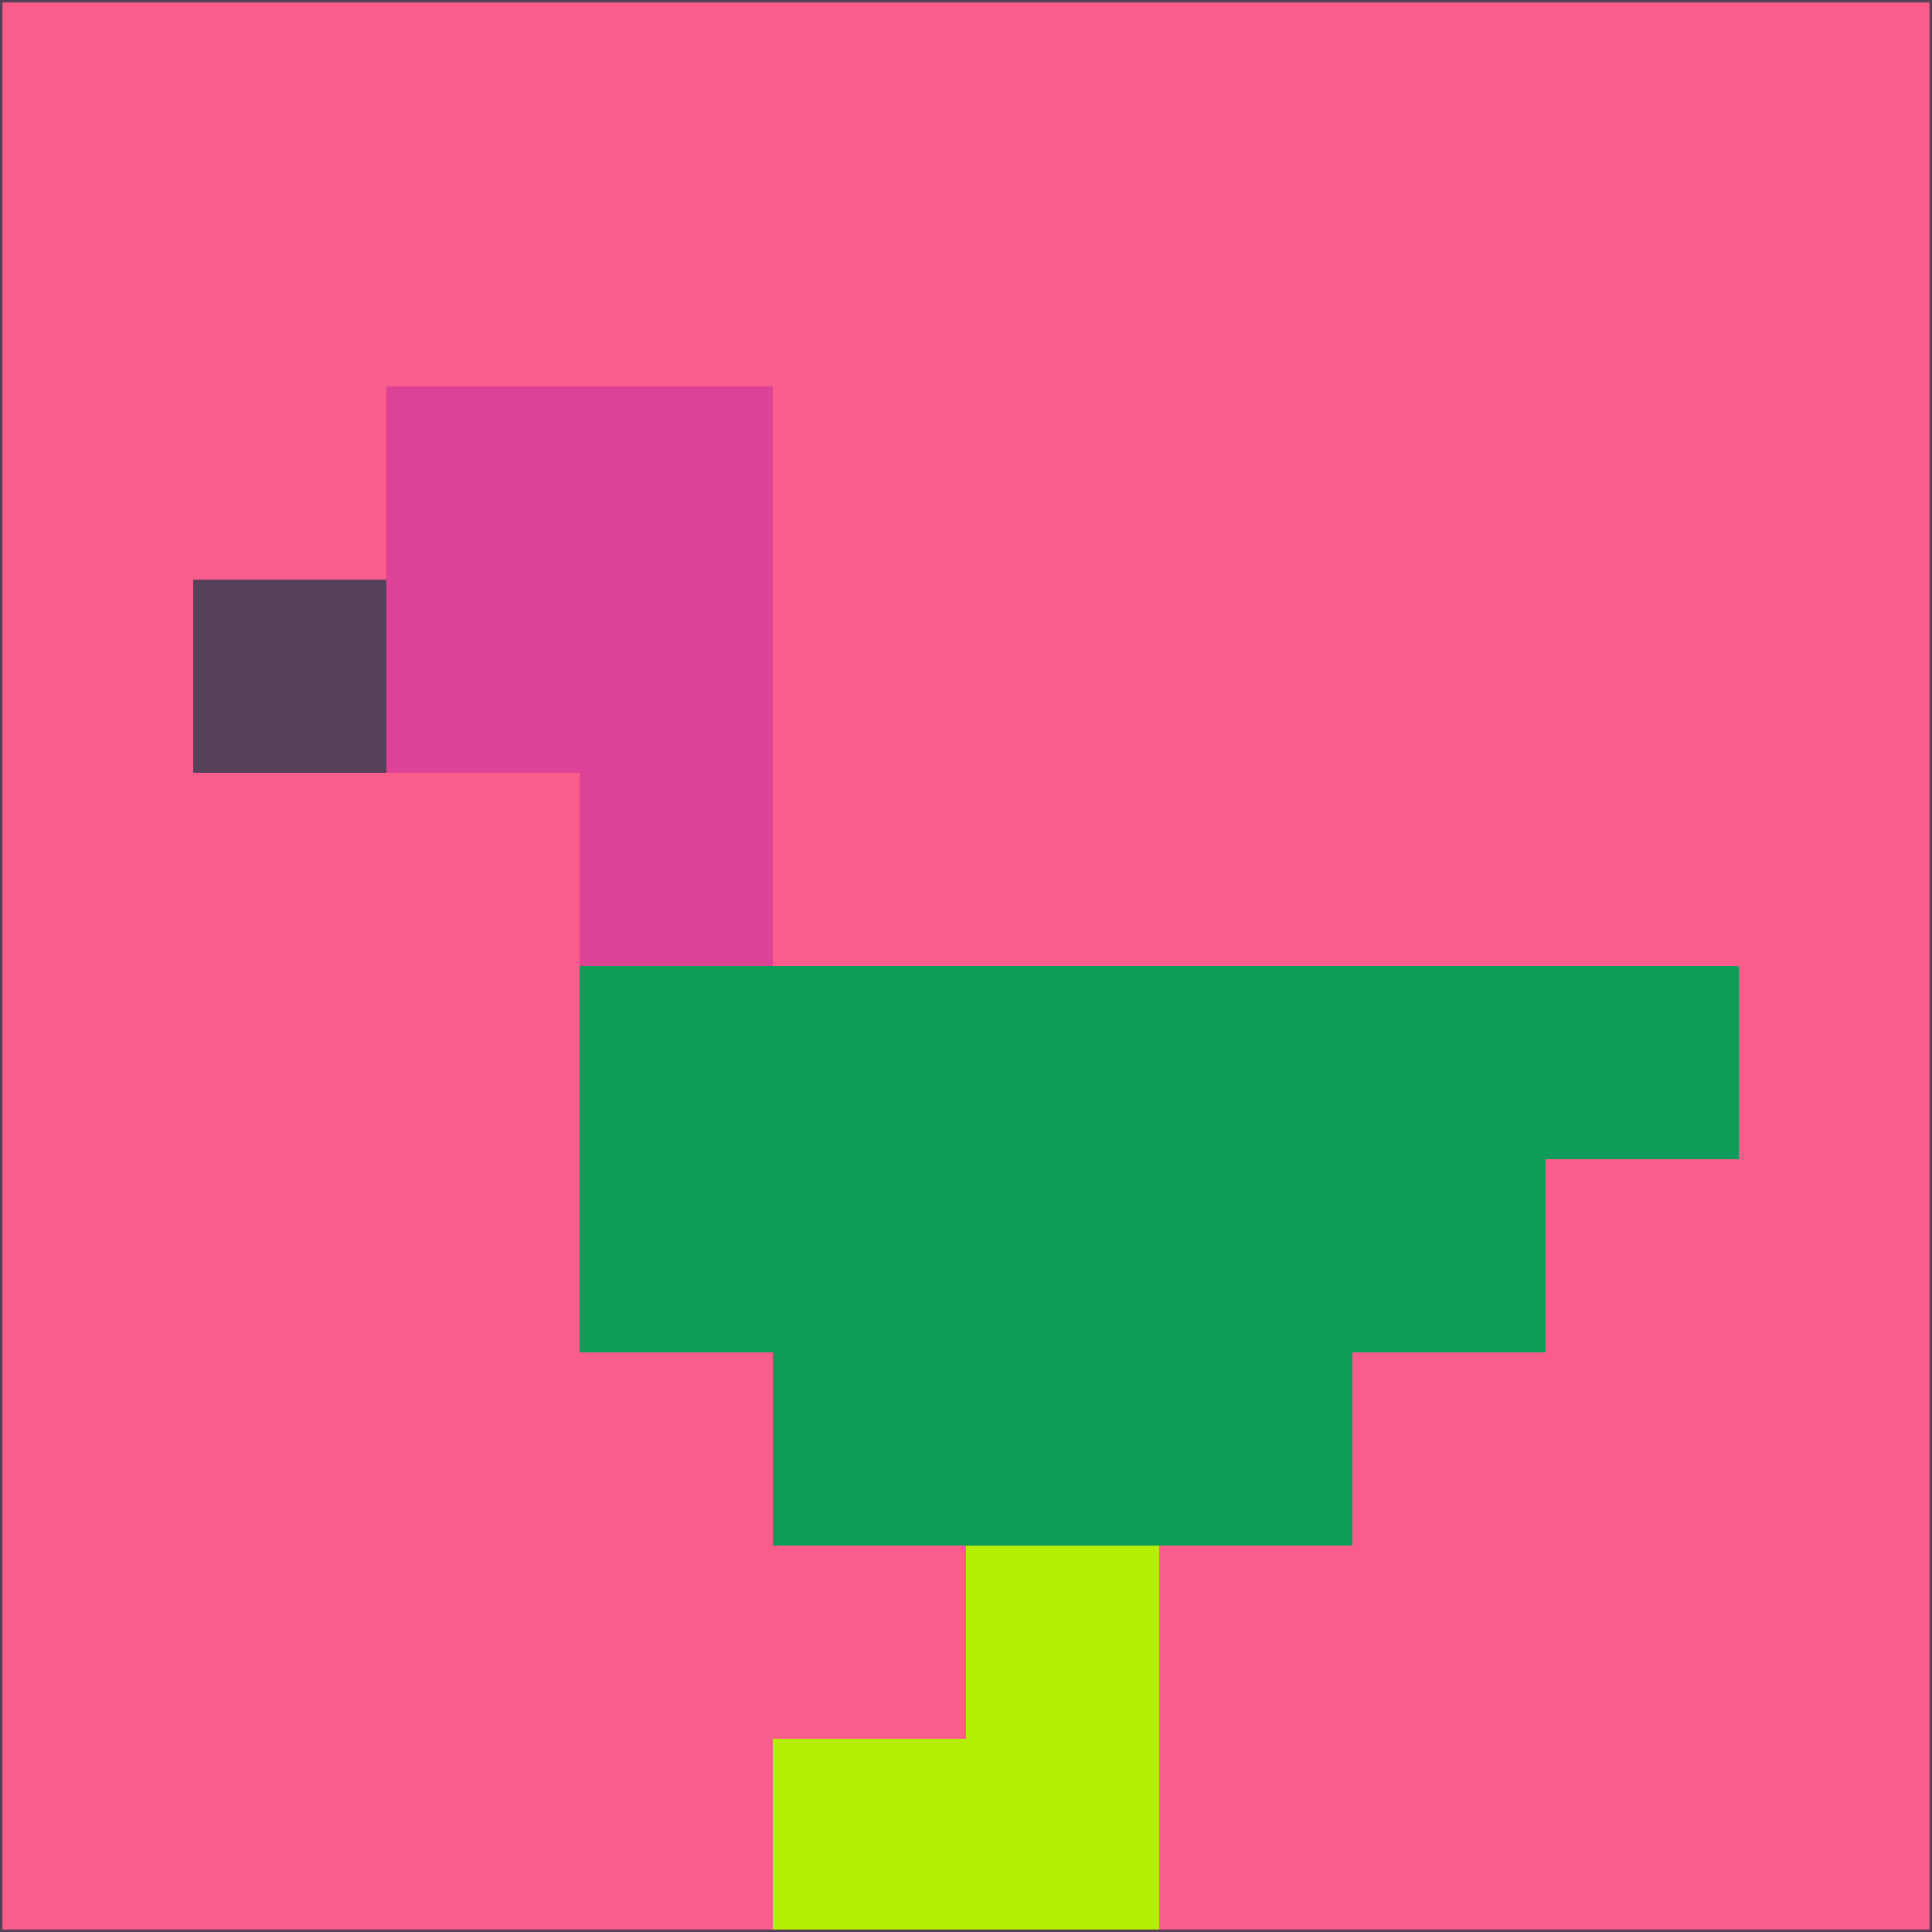 <svg xmlns="http://www.w3.org/2000/svg" version="1.1" width="785" height="785">
  <title>'goose-pfp-694263' by Dmitri Cherniak (Cyberpunk Edition)</title>
  <desc>
    seed=533869
    backgroundColor=#fa5d8b
    padding=20
    innerPadding=0
    timeout=500
    dimension=1
    border=false
    Save=function(){return n.handleSave()}
    frame=12

    Rendered at 2024-09-15T22:37:00.474Z
    Generated in 1ms
    Modified for Cyberpunk theme with new color scheme
  </desc>
  <defs/>
  <rect width="100%" height="100%" fill="#fa5d8b"/>
  <g>
    <g id="0-0">
      <rect x="0" y="0" height="785" width="785" fill="#fa5d8b"/>
      <g>
        <!-- Neon blue -->
        <rect id="0-0-2-2-2-2" x="157" y="157" width="157" height="157" fill="#de4297"/>
        <rect id="0-0-3-2-1-4" x="235.5" y="157" width="78.5" height="314" fill="#de4297"/>
        <!-- Electric purple -->
        <rect id="0-0-4-5-5-1" x="314" y="392.5" width="392.5" height="78.5" fill="#0f9b58"/>
        <rect id="0-0-3-5-5-2" x="235.5" y="392.5" width="392.5" height="157" fill="#0f9b58"/>
        <rect id="0-0-4-5-3-3" x="314" y="392.5" width="235.5" height="235.5" fill="#0f9b58"/>
        <!-- Neon pink -->
        <rect id="0-0-1-3-1-1" x="78.5" y="235.5" width="78.5" height="78.5" fill="#57405a"/>
        <!-- Cyber yellow -->
        <rect id="0-0-5-8-1-2" x="392.5" y="628" width="78.5" height="157" fill="#b4ef01"/>
        <rect id="0-0-4-9-2-1" x="314" y="706.5" width="157" height="78.5" fill="#b4ef01"/>
      </g>
      <rect x="0" y="0" stroke="#57405a" stroke-width="2" height="785" width="785" fill="none"/>
    </g>
  </g>
  <script xmlns=""/>
</svg>